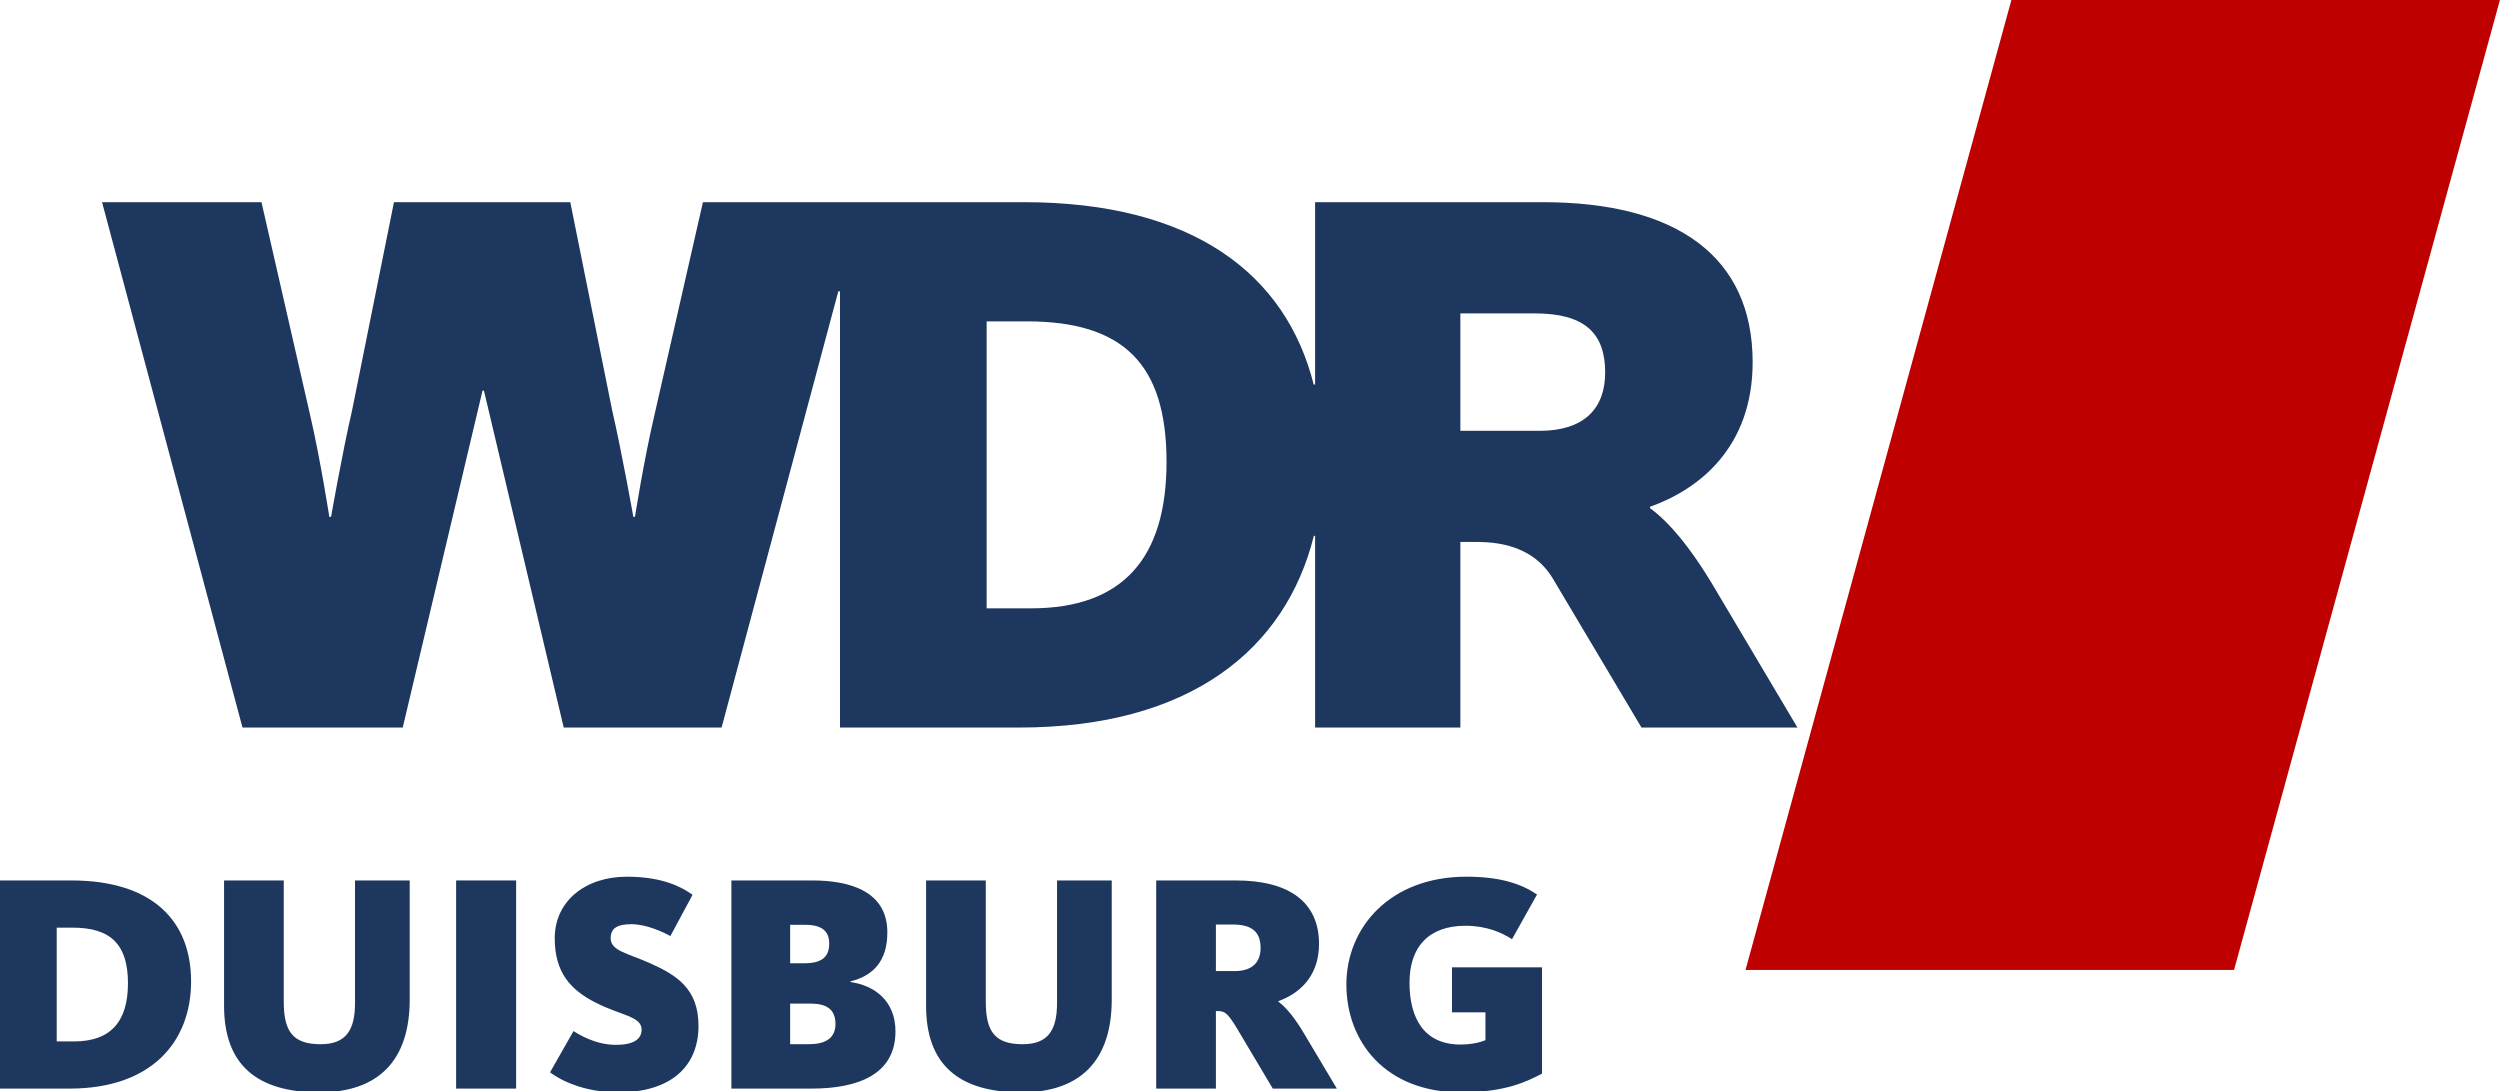 <?xml version="1.0" encoding="UTF-8"?>
<!-- Generator: Adobe Illustrator 15.0.2, SVG Export Plug-In . SVG Version: 6.00 Build 0)  -->
<svg id="Ebene_1_Kopie" width="185.58" height="81" version="1.1" viewBox="0 0 185.58 81" xml:space="preserve" xmlns="http://www.w3.org/2000/svg" xmlns:cc="http://creativecommons.org/ns#" xmlns:dc="http://purl.org/dc/elements/1.1/" xmlns:rdf="http://www.w3.org/1999/02/22-rdf-syntax-ns#"><path id="path4180-1-8" d="m149.31 0h36.264l-19.736 72h-36.264z" fill="#be0000" stroke-width="5.576"/><g id="g8784-0" transform="matrix(5.479 0 0 -5.479 -305.1 3030.2)"><g id="g4182-3" transform="translate(76.544,547.22)"><path id="path4184-3" d="m0 0h-1.073v1.591h1.01c0.672 0 0.952-0.266 0.952-0.8 0-0.493-0.29-0.791-0.889-0.791m-6.892-2.405h-0.599v3.888h0.545c1.304 0 1.892-0.575 1.892-1.903 0-1.302-0.588-1.985-1.838-1.985m3.851-1.615h1.968v2.515h0.15c0.222 0 0.787 0.013 1.096-0.485l1.208-2.03h2.113l-1.098 1.849c-0.364 0.623-0.664 0.951-0.9 1.124v0.018c0.664 0.235 1.391 0.804 1.391 1.959 0 1.431-1.028 2.168-2.844 2.168h-3.084v-2.471h-0.019c-0.374 1.49-1.63 2.471-3.929 2.471h-4.346l-0.662-2.906c-0.14-0.599-0.259-1.358-0.259-1.358h-0.022s-0.149 0.846-0.287 1.445l-0.567 2.819h-2.389l-0.567-2.819c-0.138-0.599-0.285-1.445-0.285-1.445h-0.024s-0.117 0.759-0.255 1.358l-0.664 2.906h-2.16l1.903-7.118h2.171l1.081 4.565h0.019l1.081-4.565h2.139l1.581 5.91h0.023v-5.91h2.427c2.328 0 3.613 1.068 3.993 2.597h0.017z" fill="#1d375e"/></g></g><g id="flowRoot821-0-1-7-1-4" transform="matrix(.58 0 0 .58 443.6 -97.373)" fill="#1d375e" stroke-width="1px" aria-label="DUISBURG"><path id="path955" d="m-765.21 307.21h9.28c10.56 0 15.56-6.04 15.56-13.72s-4.88-12.92-15.32-12.92h-9.52zm7.64-6.04v-14.56h2.04c4.88 0 7.08 2.16 7.08 7.12 0 4.88-2.2 7.44-6.88 7.44z"/><path id="path957" d="m-723.95 307.69c7.52 0 11.56-4.04 11.56-11.88v-15.24h-7v15.68c0 3.44-1.12 5.28-4.4 5.28-3.6 0-4.72-1.68-4.72-5.44v-15.52h-7.64v16.04c0 7.52 4.16 11.08 12.2 11.08z"/><path id="path959" d="m-706.45 307.21h7.68v-26.64h-7.68z"/><path id="path961" d="m-685.67 307.69c6.52 0 10.24-3.16 10.24-8.52 0-4.72-2.76-6.48-6.28-8.04-2.88-1.28-4.96-1.56-4.96-3.16 0-1.32 0.88-1.8 2.68-1.8 1.88 0 4.04 1 4.96 1.52l2.84-5.28c-1.28-0.92-3.72-2.32-8.4-2.32-5.32 0-9.24 3.12-9.24 7.88 0 4.4 2.04 6.64 5.32 8.28 3.16 1.6 5.8 1.72 5.8 3.4 0 1.24-1.04 1.96-3.28 1.96-2.72 0-4.84-1.4-5.44-1.76l-3 5.28c1.28 0.96 4.24 2.56 8.76 2.56z"/><path id="path963" d="m-671.22 307.21h10.24c6.16 0 10.76-1.92 10.76-7.32 0-3.92-2.68-5.88-5.76-6.32v-0.08c2.88-0.72 4.72-2.56 4.72-6.28 0-5.2-4.68-6.64-9.6-6.64h-10.36zm7.52-5.68v-5.2h2.6c2.04 0 3.2 0.72 3.2 2.6 0 1.92-1.4 2.6-3.44 2.6zm0-10.36v-4.92h1.96c2.04 0 3.04 0.76 3.04 2.4 0 1.72-0.96 2.52-3.2 2.52z"/><path id="path965" d="m-634.1 307.69c7.52 0 11.56-4.04 11.56-11.88v-15.24h-7v15.68c0 3.44-1.12 5.28-4.4 5.28-3.6 0-4.72-1.68-4.72-5.44v-15.52h-7.64v16.04c0 7.52 4.16 11.08 12.2 11.08z"/><path id="path967" d="m-616.85 307.21h7.64v-9.92h0.28c0.84 0 1.24 0.24 2.48 2.32l4.52 7.6h8.2l-4.12-6.92c-1.36-2.32-2.48-3.56-3.36-4.2v-0.08c2.48-0.88 5.2-3 5.2-7.32 0-5.36-3.84-8.12-10.64-8.12h-10.2zm7.64-15.04v-5.96h2.16c2.52 0 3.56 1 3.56 3 0 1.84-1.08 2.96-3.32 2.96z"/><path id="path969" d="m-577.83 307.69c5.76 0 8.52-1.44 10.36-2.4v-13.6h-11.52v5.76h4.28v3.56c-0.56 0.24-1.68 0.56-3.2 0.56-4.6 0-6.52-3.28-6.52-7.92 0-4.6 2.48-7.28 7.16-7.28 2.72 0 4.64 0.88 5.96 1.72l3.2-5.72c-2-1.36-4.68-2.28-9.04-2.28-9.8 0-15.36 6.52-15.36 13.8s4.96 13.8 14.68 13.8z"/></g></svg>
